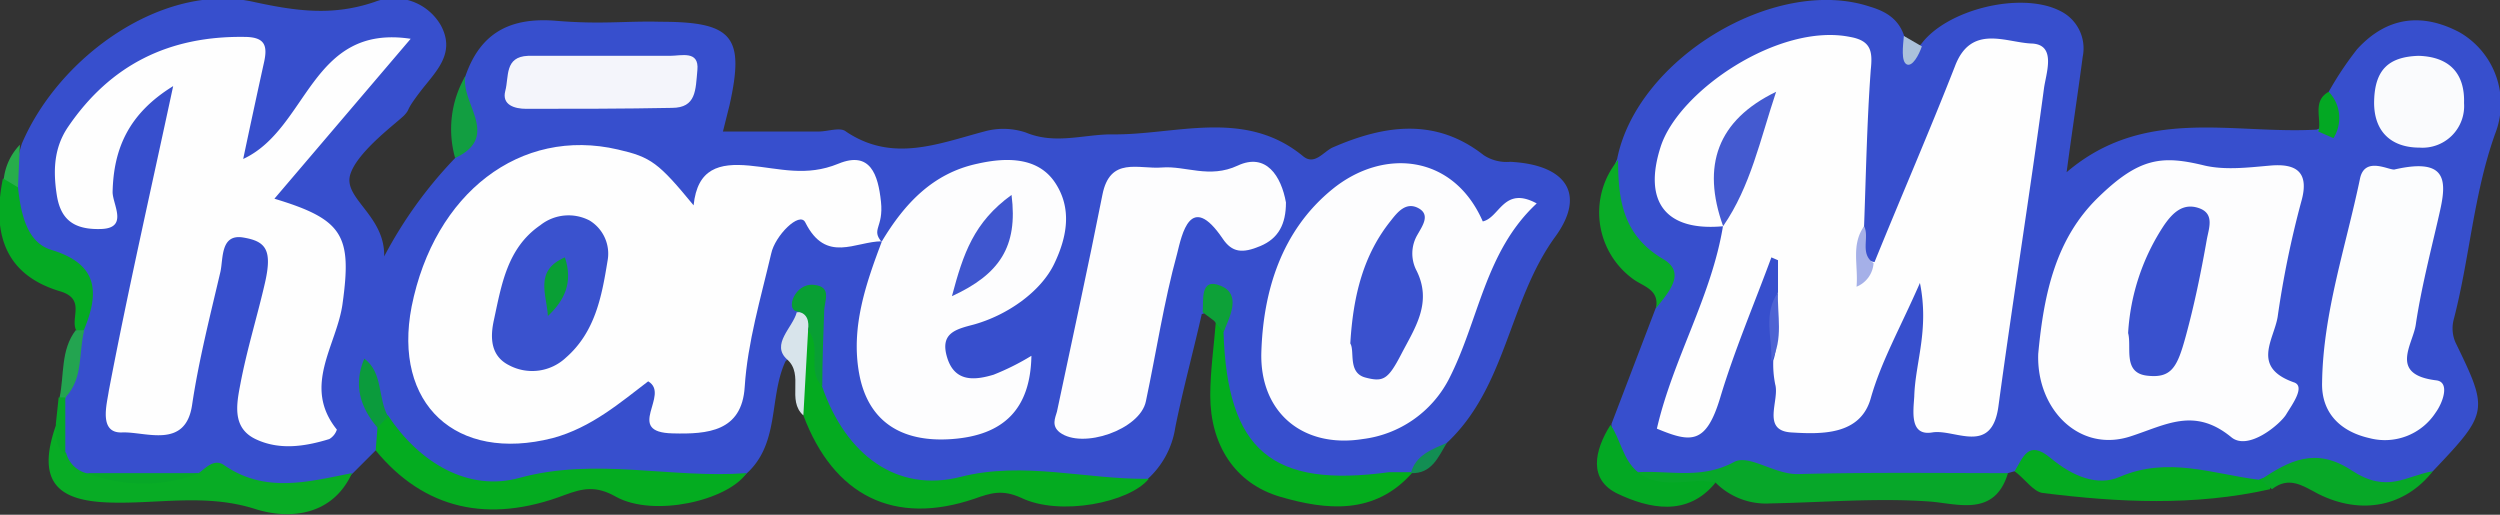 <svg id="Layer_1" data-name="Layer 1" xmlns="http://www.w3.org/2000/svg" viewBox="0 0 264.2 54.4">
  <rect x="0" y="0" width="264.2" height="54.4" fill="#333333" stroke="none"/>
  <defs>
    <style>
      .cls-1 {
        fill: #374fcd;
      }

      .cls-2 {
        fill: #04ab20;
      }

      .cls-3 {
        fill: #04ac20;
      }

      .cls-4 {
        fill: #07a729;
      }

      .cls-5 {
        fill: #08ac25;
      }

      .cls-6 {
        fill: #03ad1d;
      }

      .cls-7 {
        fill: #05aa23;
      }

      .cls-8 {
        fill: #09ac26;
      }

      .cls-9 {
        fill: #07a827;
      }

      .cls-10 {
        fill: #03a823;
      }

      .cls-11 {
        fill: #129e41;
      }

      .cls-12 {
        fill: #d8e4eb;
      }

      .cls-13 {
        fill: #0da138;
      }

      .cls-14 {
        fill: #23a450;
      }

      .cls-15 {
        fill: #128e53;
      }

      .cls-16 {
        fill: #27ad4b;
      }

      .cls-17 {
        fill: #abc1db;
      }

      .cls-18 {
        fill: #fefefe;
      }

      .cls-19 {
        fill: #fdfdfe;
      }

      .cls-20 {
        fill: #f4f5fb;
      }

      .cls-21 {
        fill: #089f34;
      }

      .cls-22 {
        fill: #0b9b3c;
      }

      .cls-23 {
        fill: #fcfdfe;
      }

      .cls-24 {
        fill: #fafbfd;
      }

      .cls-25 {
        fill: #a5b0e8;
      }

      .cls-26 {
        fill: #4e63d3;
      }

      .cls-27 {
        fill: #3a52ce;
      }

      .cls-28 {
        fill: #3a51ce;
      }

      .cls-29 {
        fill: #3f56cf;
      }

      .cls-30 {
        fill: #445ad0;
      }

      .cls-31 {
        fill: #3951ce;
      }

      .cls-32 {
        fill: #099f35;
      }
    </style>
  </defs>
  <title>logo</title>
  <g>
    <path class="cls-1" d="M50.6,63.7l-2.4,2.4c-3.1,2.7-6.7,2.5-10.3,1.8-2.1-.4-4.1-1.2-6.3-1a55,55,0,0,1-11.3.2c-1.6-.3-2.7-1.1-3-2.8s.6-3.9.4-5.8.8-5.2,1.9-7.6,0-5.6-3.2-7.3-4.5-4.7-4.1-8.4a30.8,30.8,0,0,1,.9-3.9c4-9.4,15.1-17.1,24.5-15,4.6,1,8.4,1.5,12.8,0a5.7,5.7,0,0,1,7,2.5c1.6,3-.6,4.9-2.2,7s-1,1.7-1.6,2.4-5.1,3.9-5.8,6.4,3.7,4.3,3.6,8.6A45.5,45.5,0,0,1,59,32.8c1.9-2.7-.2-5.9,1.1-8.7,1.6-4.6,4.8-6.2,9.6-5.8s7.3,0,11,.1c7.7,0,8.9,1.6,7.3,8.8L87.3,30H97.4c1,0,2.3-.5,2.9,0,4.9,3.3,9.7,1.3,14.6,0a7.5,7.5,0,0,1,4.4.1c3.1,1.3,6.1.2,9.1.2,6.7.1,14-2.8,20.2,2.3,1.2,1,2.1-.4,3.1-.9,5.5-2.4,10.9-3.2,16,.8a4.4,4.4,0,0,0,2.8.7c5.9.3,8.1,3.4,4.7,8-4.9,6.8-5.1,15.9-11.5,21.8-1.2,1.2-2.5,2.1-3.8,3.2h.1c-2.7,1.2-5.5,2.2-8.6,1.8-8.4-1-11.6-5.2-12-15.7.6-3.7.6-3.7-1.5-3-.9,4-2,8-2.8,12a9.2,9.2,0,0,1-3,5.5,16.2,16.2,0,0,1-6.4.8c-4.9,0-9.7-.8-14.8.4s-11.8-3.2-14.2-9.9c-.4-2.6-.1-5.2-.2-7.7,0-.7.1.2-.1-.5s-.5-.1-.6.4-.7,2.9-1.9,4c-1.8,3.9-.5,8.9-4.4,12.1s-7.8,1.5-11.7.7a15.2,15.2,0,0,0-7.8.4c-8.1,2.4-14.5.2-18.6-6.2-1.1-1.9-2.1-3.8-1.7-6.1-.5,2.3.6,4.3,1.5,6.3S51.9,63.3,50.6,63.7Z" transform="translate(-10.9 -16.1)"/>
    <path class="cls-1" d="M257,25.8a34.4,34.4,0,0,1,3-4.5c3.1-3.4,6.8-3.9,10.8-1.8a8.7,8.7,0,0,1,3.8,10.7c-2.3,6.4-2.7,13.2-4.4,19.7a3.7,3.7,0,0,0,.2,2.4c3.5,7.2,3.5,7.4-2.4,13.6-3,2.5-6.4,2.2-9.7.8a8.4,8.4,0,0,0-8.4.8,4.5,4.5,0,0,1-2.9.2,14.3,14.3,0,0,0-3.4-.7c-6.6.3-13.3.6-19.8-1.1l-.7.2a6,6,0,0,1-4.2,1.2c-7.9-.7-15.9.8-23.8-.7-3.5-.6-6.9,1.6-10.3.2s-3.6-3.2-3.6-5.9l4.7-12.3c1.4-2.6-.3-4.2-2-5.8s-3.8-6.1-2.1-9.9c2.1-10.6,16.7-19.4,26.7-16.1,1.7.5,3,1.3,3.6,3s.3,2.3,1.8,1c2.7-3.7,10.5-5.6,14.6-3.6a4.4,4.4,0,0,1,2.5,4.9c-.5,3.8-1.1,7.7-1.7,12.2,8.2-7,17.5-4,26.4-4.5C257.8,29.1,256.7,27.3,257,25.8Z" transform="translate(-10.9 -16.1)"/>
    <path class="cls-2" d="M97.8,57c2.5,7.2,7.9,11.2,14.6,9.5s13.3.3,19.9.2c-2,2.5-9.4,4-13.5,2-2-.9-3.2-.5-4.9.1-8.5,2.9-14.9-.3-18.1-8.8-.2-2.9-.8-5.7-.2-8.6,1.2-1.1,1.7-.3,1.8.8S97.2,55.4,97.8,57Z" transform="translate(-10.9 -16.1)"/>
    <path class="cls-3" d="M50.6,63.7l.2-2.5c-.4-1.1.1-1.3,1.1-1.2,3.3,5,8.5,8.1,13.9,6.6,8.1-2.2,16,.1,24-.5C87.8,69,80,70.8,76,68.6c-2.1-1.2-3.5-.9-5.4-.2C62.5,71.5,55.7,69.9,50.6,63.7Z" transform="translate(-10.9 -16.1)"/>
    <path class="cls-4" d="M184,66c3.4-.2,6.7.8,10.2-1.1,1.6-.8,4.3,1.4,6.8,1.3,7.4-.2,14.7-.1,22.1-.1-1.4,4.7-5.4,3.2-8.3,3-5.6-.4-11.2.1-16.8.2a7.5,7.5,0,0,1-5.8-2.2C189.3,67.8,186.3,69.8,184,66Z" transform="translate(-10.9 -16.1)"/>
    <path class="cls-5" d="M17.9,64A3,3,0,0,0,20,66.1a32.9,32.9,0,0,0,11.9,0c.8-.6,1.6-1.5,2.6-.9,4.4,3.1,9,1.8,13.6.9C46,70.7,41.4,71,37.9,69.9c-5.3-1.7-10.4-.5-15.6-.7s-7.7-2.1-5.4-8.4C18,61.6,17,63.1,17.9,64Z" transform="translate(-10.9 -16.1)"/>
    <path class="cls-6" d="M140.2,51.2c.4,12.5,5.1,16.5,17.5,14.8h2.5c-4,4.6-9.2,4-14,2.6s-7.4-5.5-7.4-10.7c0-2.6.4-5.3.6-7.9C140.1,49.9,140.6,50.2,140.2,51.2Z" transform="translate(-10.9 -16.1)"/>
    <path class="cls-2" d="M223.8,65.9c.9-1.4,1.4-3.4,3.8-1.4s5,3,7.3,2c5.1-2.2,9.9-.3,14.7.3,1-.5,1.3,0,1.2,1-8,1.8-16,1.4-24,.4C225.8,68.1,224.9,66.7,223.8,65.9Z" transform="translate(-10.9 -16.1)"/>
    <path class="cls-7" d="M12.8,35.9c.3,2.7.9,5.8,3.5,6.6,5,1.5,5.1,4.5,3.5,8.4a.5.5,0,0,1-.9,0c-.5-1.3,1-3.2-1.6-4-6.1-1.8-7.2-6.4-6.1-11.9C12.1,34.8,12.5,35.2,12.8,35.9Z" transform="translate(-10.9 -16.1)"/>
    <path class="cls-8" d="M181.9,33c0,4.2.5,8,4.8,10.5,2.5,1.5.4,3.6-.8,5.2.4-2-1.3-2.3-2.4-3.1A8.7,8.7,0,0,1,181.9,33Z" transform="translate(-10.9 -16.1)"/>
    <path class="cls-9" d="M251,67.8l-1.2-1c3-2,5.8-3.5,9.6-1s5.7.6,8.6.1c-2.9,3.7-7.5,4.7-12.1,2.4C254.2,67.4,252.8,66.4,251,67.8Z" transform="translate(-10.9 -16.1)"/>
    <path class="cls-10" d="M184,66c2.5,2,5.5.5,8.2,1.1-3,3.7-7.1,2.7-10.3,1.2s-2.5-4.6-.8-7.3C182.2,62.6,182.4,64.7,184,66Z" transform="translate(-10.9 -16.1)"/>
    <path class="cls-11" d="M60.1,24.1c-.6,2.9,3.8,6.4-1.1,8.7A11.2,11.2,0,0,1,60.1,24.1Z" transform="translate(-10.9 -16.1)"/>
    <path class="cls-12" d="M96.3,51,95.8,60c-1.8-1.6.1-4.3-1.7-5.9s.6-3.4,1-5C96.7,49,96.6,49.9,96.3,51Z" transform="translate(-10.9 -16.1)"/>
    <path class="cls-13" d="M140.2,51.2l-1-1.2-1.2-.9c.1-1.3-.3-3.7,1.9-2.8S140.9,49.5,140.2,51.2Z" transform="translate(-10.9 -16.1)"/>
    <path class="cls-14" d="M18.9,51h.9c-.6,2.4-.1,5-1.9,7-.2.5-.4.5-.7.1C17.7,55.7,17.3,53.1,18.9,51Z" transform="translate(-10.9 -16.1)"/>
    <path class="cls-10" d="M257,25.8a4,4,0,0,1,.5,4.9l-1.6-.7C256.3,28.7,255.2,26.8,257,25.8Z" transform="translate(-10.9 -16.1)"/>
    <path class="cls-9" d="M17.1,58.1h.7v6c-1.2-.8-.9-2.1-1-3.2Z" transform="translate(-10.9 -16.1)"/>
    <path class="cls-15" d="M160,66.1c.5-1.9,2.2-2.5,3.8-3.2C162.9,64.4,162.2,66.2,160,66.1Z" transform="translate(-10.9 -16.1)"/>
    <path class="cls-16" d="M12.8,35.9l-1.5-.9A6.2,6.2,0,0,1,13,31.4Z" transform="translate(-10.9 -16.1)"/>
    <path class="cls-17" d="M214,21c-.3.9-1,2.2-1.6,1.9s-.4-1.9-.3-3Z" transform="translate(-10.9 -16.1)"/>
    <path class="cls-18" d="M104.1,41.6c-2.8,0-5.9,2.4-8.1-2-.6-1.2-3.2,1.4-3.6,3.3-1.1,4.7-2.5,9.4-2.8,14.1s-3.9,5-7.6,4.9c-5.2-.1-.2-4.1-2.6-5.5-2.9,2.2-6,4.9-10.1,6C59.1,65,52.4,58.8,54.4,48.5c2.4-12,11.5-19,21.8-16.6,3.5.8,4.3,1.4,8,5.9.4-3.9,2.7-4.5,5.9-4.2s6,1.2,9.4-.2,4.2,1.2,4.5,4-1.1,2.9.1,4.3Z" transform="translate(-10.9 -16.1)"/>
    <path class="cls-18" d="M29.2,25.2c-4.7,2.9-6.3,6.6-6.4,11.2,0,1.3,1.7,3.8-1.2,3.9s-4.3-1-4.7-3.6-.3-5,1.2-7.2c4.5-6.6,10.7-9.6,18.6-9.5,2.2,0,2.5.9,2.1,2.7s-1.4,6.4-2.2,10.2c6.9-3.2,7.1-14.3,17.7-12.7L39.9,37.1c7.3,2.2,8.2,3.9,7.2,11.1-.6,4.4-4.3,8.7-.6,13.3a1.8,1.8,0,0,1-.8,1c-2.6.8-5.3,1.2-7.8,0s-2-3.7-1.6-5.8C37,53,38.1,49.5,38.9,46s.1-4.4-2.3-4.8-2.1,2.2-2.4,3.6c-1.1,4.7-2.3,9.4-3,14.1s-4.9,2.8-7.4,2.9-1.6-3-1.4-4.4C24.4,46.9,26.8,36.4,29.2,25.2Z" transform="translate(-10.9 -16.1)"/>
    <path class="cls-19" d="M167.6,39.5c1.8-.4,2.2-3.8,5.7-1.9-5.5,5.1-6.1,12.4-9.3,18.6a11.9,11.9,0,0,1-9.1,6.3c-6.3,1-10.9-2.8-10.7-9.2s2.1-12.8,7.5-17.2S164.5,32.4,167.6,39.5Z" transform="translate(-10.9 -16.1)"/>
    <path class="cls-19" d="M104.1,41.6h0c2.4-4,5.4-7.2,10.1-8.2,3.1-.7,6.4-.7,8.2,2s1.3,5.7-.1,8.6-4.9,5.4-8.5,6.4c-1.9.5-3.6.9-2.8,3.5s2.9,2.4,4.9,1.8a26,26,0,0,0,4-2c-.1,5.6-2.9,8.4-8.4,8.8s-8.9-2-9.8-6.9S102.4,46.1,104.1,41.6Z" transform="translate(-10.9 -16.1)"/>
    <path class="cls-19" d="M146.8,37.5c0,2.3-.8,3.8-2.7,4.6s-3,.7-4-.8c-3.4-5-4.3-.4-4.8,1.6-1.4,5.1-2.2,10.4-3.3,15.6-.6,3-6.7,5.1-9.1,3.3-.9-.7-.5-1.5-.3-2.2,1.6-7.6,3.3-15.3,4.8-22.9.8-4.1,3.8-2.7,6.3-2.9s5,1.2,8-.2S146.3,34.7,146.8,37.5Z" transform="translate(-10.9 -16.1)"/>
    <path class="cls-20" d="M74.8,22h6.9c1.2,0,3.1-.6,2.9,1.5s-.1,4-2.7,4c-5.1.1-10.3.1-15.4.1-1.2,0-2.6-.4-2.2-1.9s-.1-3.6,2.4-3.7h7.9Z" transform="translate(-10.9 -16.1)"/>
    <path class="cls-21" d="M96.3,51c.1-.9,0-1.8-1.2-2s-.2-3,1.8-2.8S98,47.9,98,49c-.1,2.6-.2,5.3-.2,7.9C96.1,55.3,97.8,52.8,96.3,51Z" transform="translate(-10.9 -16.1)"/>
    <path class="cls-22" d="M51.9,60.1l-1.1,1.2c-1.8-2.1-2.6-4.5-1.4-7.3C51.4,55.5,50.8,58.1,51.9,60.1Z" transform="translate(-10.9 -16.1)"/>
    <path class="cls-9" d="M32,66.1a16.6,16.6,0,0,1-11.9,0Z" transform="translate(-10.9 -16.1)"/>
    <path class="cls-18" d="M198.8,47V43.6l-.7-.3c-1.8,4.9-3.9,9.8-5.4,14.8s-3.1,4.8-6.7,3.3c1.7-7.4,5.8-14,7-21.5a58.4,58.4,0,0,1,3.8-11.9c-4,3.3-3.3,7.8-3.7,12-6.1.6-8.6-2.5-6.7-8.4s12.5-13.1,20-11.6c2.3.4,2.4,1.6,2.2,3.5-.4,5.5-.5,10.9-.7,16.4-.1,1.4-1.8,3.3,1.1,3.9,2.8-6.9,5.8-13.8,8.5-20.7,1.7-4.5,5.4-2.5,8.1-2.4s1.5,3.2,1.3,4.8c-1.5,11.2-3.3,22.4-4.8,33.5-.7,5.3-4.6,2.4-7,2.8s-2-2.2-1.9-3.8c.1-3.6,1.6-7,.6-12-2.1,4.8-4.1,8.3-5.2,12.2s-5.2,3.8-8.4,3.6-1.2-3.4-1.7-5.1a10.9,10.9,0,0,1-.2-2.5C199.1,51.9,198,49.4,198.8,47Z" transform="translate(-10.9 -16.1)"/>
    <path class="cls-19" d="M226.3,53.5c.6-6.5,1.9-12.2,6.3-16.5s6.8-4.5,11.3-3.4c2.2.5,4.6.2,6.9,0s4.3.3,3.3,3.8a101.5,101.5,0,0,0-2.5,12.2c-.4,2.4-2.8,5.3,1.7,6.9,1.3.4-.2,2.4-.8,3.4s-4,3.9-5.8,2.4c-3.9-3.2-6.9-1.3-10.6-.1C230.7,64,226.1,59.4,226.3,53.5Z" transform="translate(-10.9 -16.1)"/>
    <path class="cls-23" d="M264,34c5.3-1.2,5.5,1,4.8,4.2s-2,8.1-2.6,12.2c-.3,2.1-2.9,5.3,2.2,5.9,1.4.2.7,2.3-.1,3.4a6.4,6.4,0,0,1-7,2.7c-3.1-.7-5.1-2.7-5-5.9.1-7.3,2.5-14.3,4-21.5C260.8,32.5,263.5,34.2,264,34Z" transform="translate(-10.9 -16.1)"/>
    <path class="cls-24" d="M266.5,22c3.2.1,4.9,1.8,4.8,5a4.4,4.4,0,0,1-4.7,4.7c-3,0-4.9-1.7-4.8-5S263.4,22.1,266.5,22Z" transform="translate(-10.9 -16.1)"/>
    <path class="cls-25" d="M208.9,43.9a2.9,2.9,0,0,1-1.8,2.5c.2-2.3-.6-4.4.8-6.4C208.5,41.2,207.4,42.9,208.9,43.9Z" transform="translate(-10.9 -16.1)"/>
    <path class="cls-26" d="M198.8,47c-.1,2.4.6,4.9-.7,7.3C198.2,51.8,197.2,49.3,198.8,47Z" transform="translate(-10.9 -16.1)"/>
    <path class="cls-27" d="M75.1,43.7c-.6,3.7-1.3,7.5-4.4,10.2a5.2,5.2,0,0,1-6,.8c-2-1-2-3-1.6-4.8.8-3.7,1.4-7.6,4.9-10a4.8,4.8,0,0,1,5.2-.5A4.1,4.1,0,0,1,75.1,43.7Z" transform="translate(-10.9 -16.1)"/>
    <path class="cls-28" d="M153.6,52.4c.3-5.1,1.4-9.4,4.3-13,.7-.9,1.6-2,2.9-1.3s.4,1.9-.1,2.8a3.9,3.9,0,0,0-.1,3.8c1.7,3.4-.2,6.1-1.6,8.8s-1.9,3-3.8,2.5S154.1,53.2,153.6,52.4Z" transform="translate(-10.9 -16.1)"/>
    <path class="cls-29" d="M111.5,47.4c1.2-4.5,2.3-7.8,6.3-10.7C118.5,42.2,116.5,45.1,111.5,47.4Z" transform="translate(-10.9 -16.1)"/>
    <path class="cls-30" d="M193,40c-2.3-6.4-.6-11.2,5.6-14.2-1.7,5.1-2.7,10-5.6,14.2Z" transform="translate(-10.9 -16.1)"/>
    <path class="cls-31" d="M235.8,51.3a23,23,0,0,1,3.8-11.4c.9-1.3,2-2.4,3.7-1.8s1,2.2.8,3.4c-.6,3.4-1.3,6.8-2.2,10.1s-1.5,4.5-4.1,4.2S236.2,52.8,235.8,51.3Z" transform="translate(-10.9 -16.1)"/>
    <path class="cls-32" d="M68.8,49.5c-.1-2.2-1.5-4.8,1.8-6.2C71.5,46,70.5,47.9,68.8,49.5Z" transform="translate(-10.9 -16.1)"/>
  </g>
</svg>
